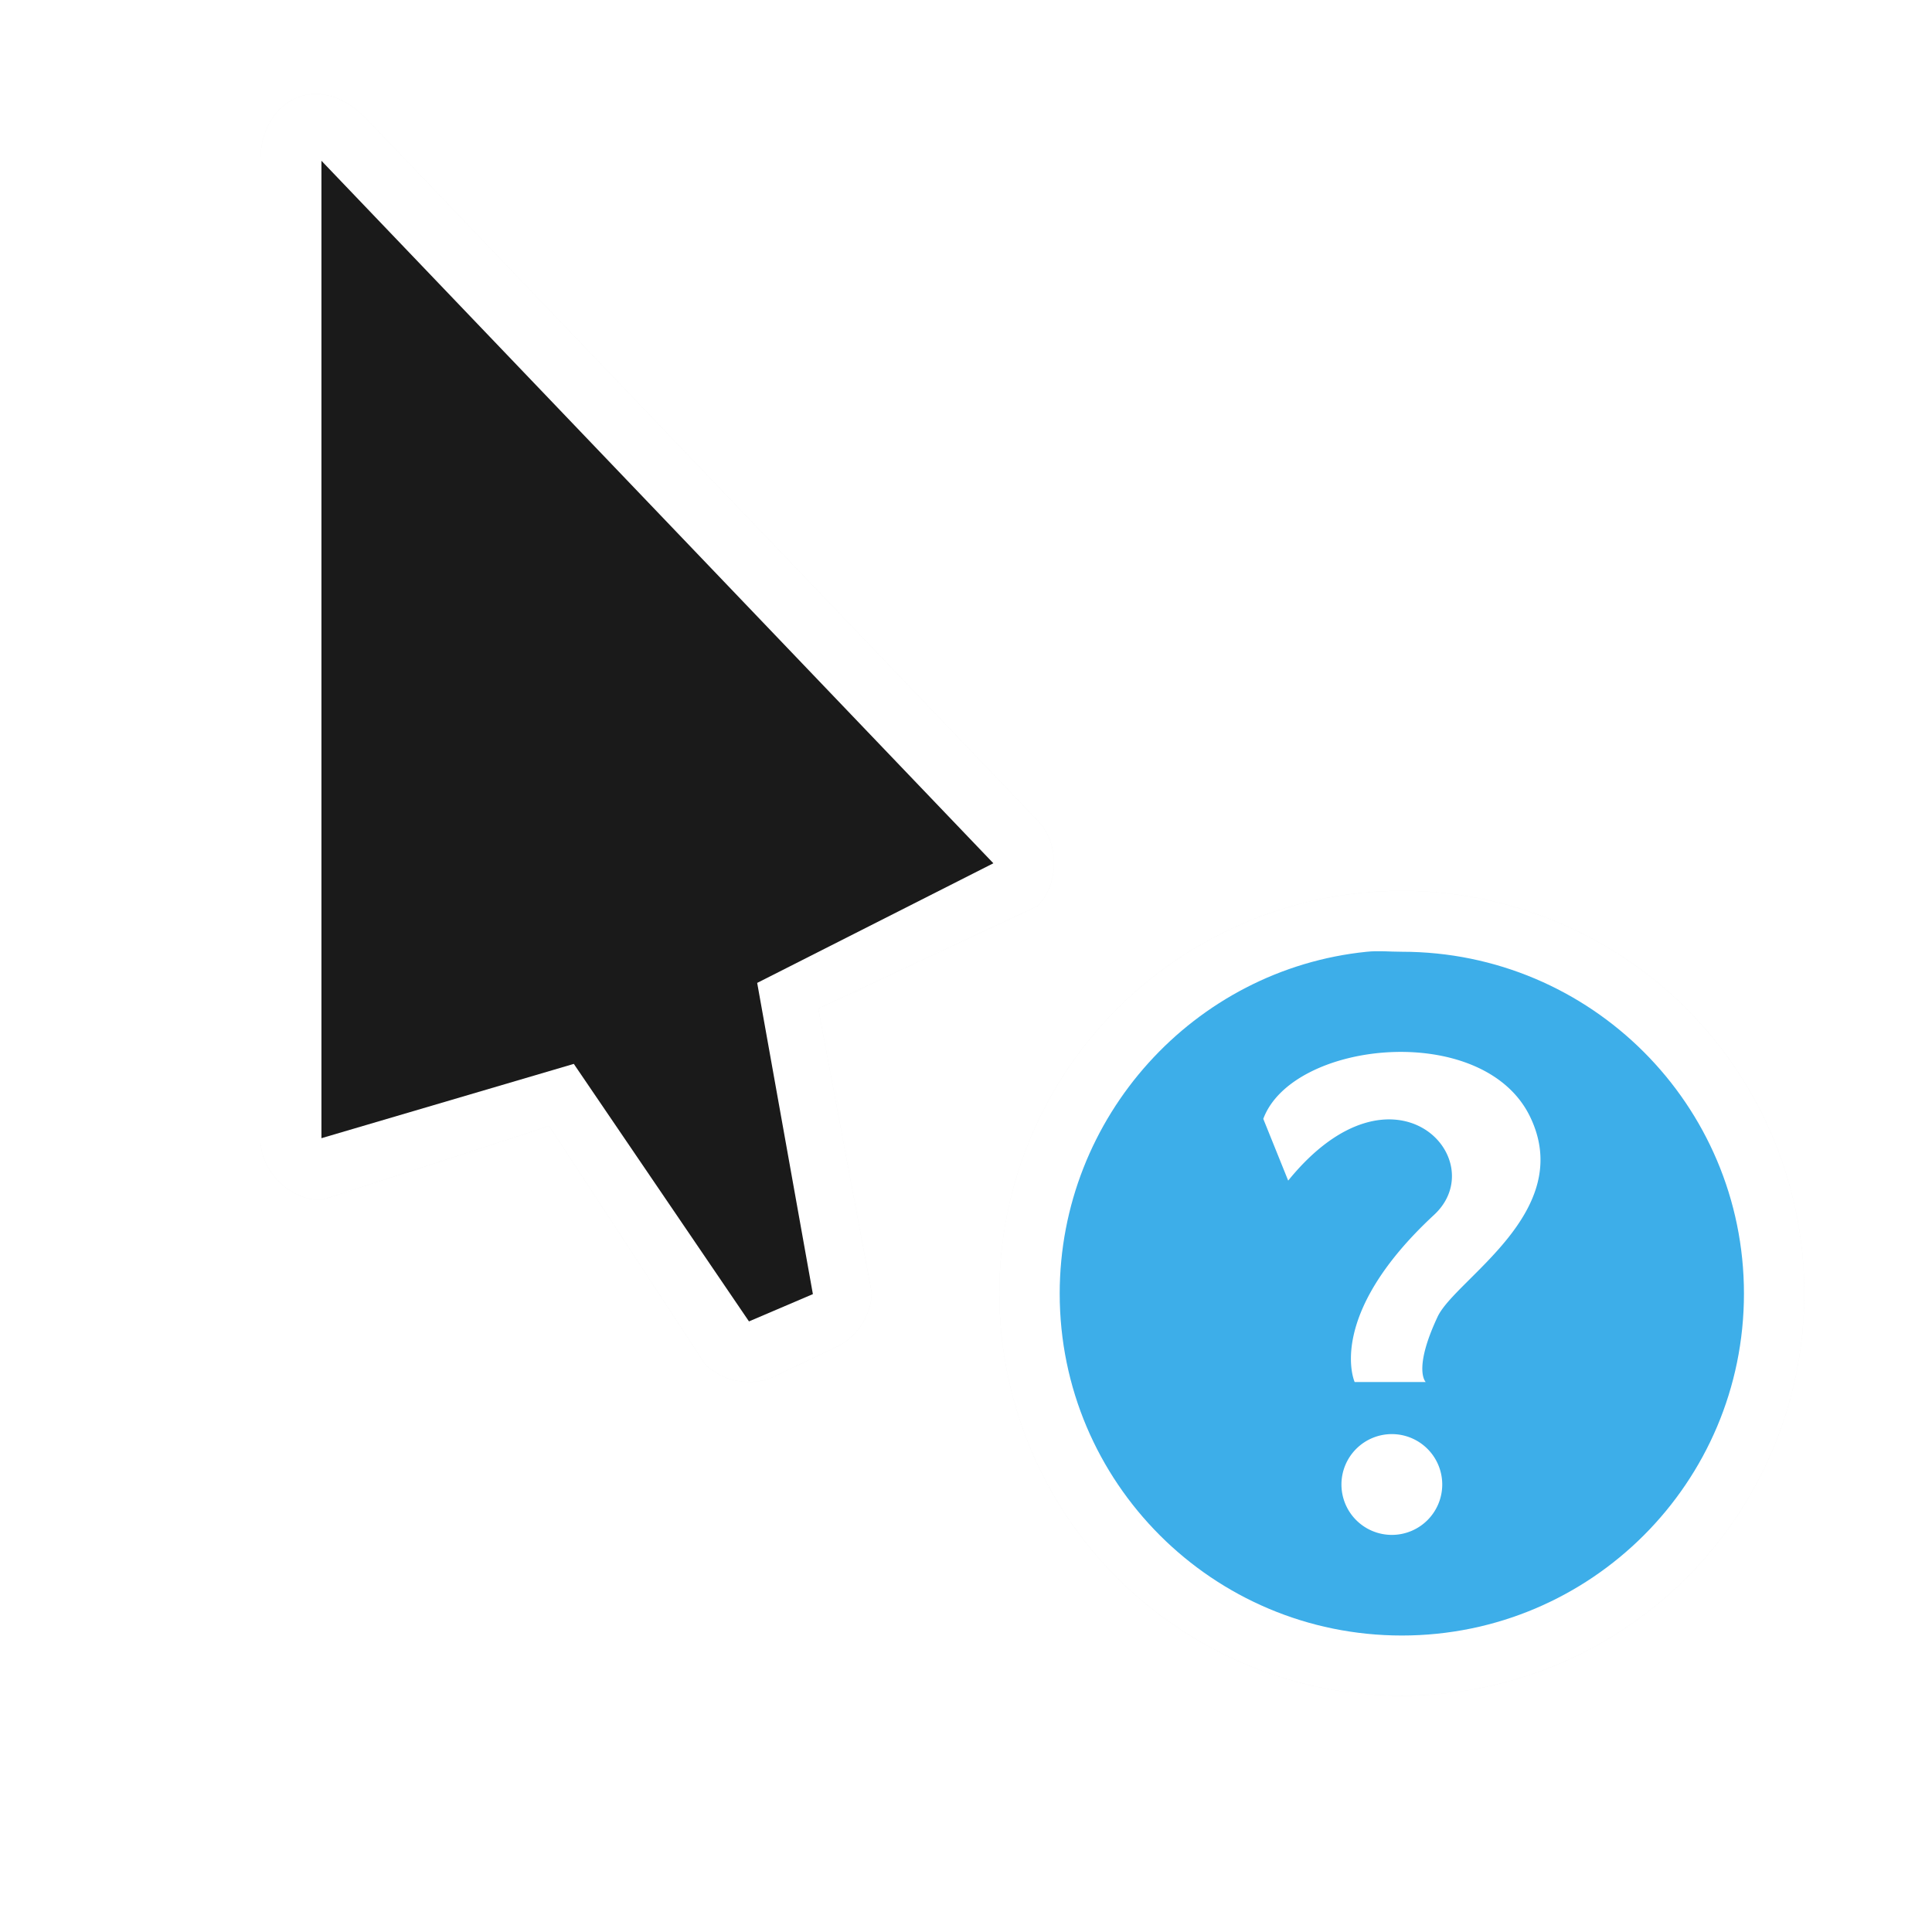 <svg height="240" viewBox="0 0 24 24" width="240" xmlns="http://www.w3.org/2000/svg" xmlns:xlink="http://www.w3.org/1999/xlink">
  <filter id="a" color-interpolation-filters="sRGB" height="1.272" width="1.441" x="-.22" y="-.136">
    <feGaussianBlur stdDeviation=".905" />
  </filter>
  <filter id="b" color-interpolation-filters="sRGB" height="1.336" width="1.336" x="-.168" y="-.168">
    <feGaussianBlur stdDeviation=".7" />
  </filter>
  <circle cx="17.414" cy="16.066" fill-rule="evenodd" filter="url(#b)" opacity=".2" r="5" stroke-width=".455" />
  <g stroke-width=".759">
    <path d="m3.234 2.007v12.142c0.0.397.362.759.759.759 0 0 2.946-.956 2.828-.922l1.939 2.962c.224.224.594.284.877.142l.765-.364c.249-.121.42-.387.427-.664l-.664-3.533 2.721-1.272c.277-.281.277-.787 0-1.067l-8.347-8.727c-.622-.622-1.317-.178-1.304.545z" filter="url(#a)" opacity=".2" />
    <path d="m3.234 2.007v12.142c0.0.397.362.759.759.759 0 0 2.946-.956 2.828-.922l1.939 2.962c.224.224.594.284.877.142l.765-.364c.249-.121.42-.387.427-.664l-.664-3.533 2.721-1.272c.277-.281.277-.787 0-1.067l-8.347-8.727c-.622-.622-1.317-.178-1.304.545z" fill="#fff" />
    <path d="m3.993 14.139v-12.142l8.347 8.727-2.934 1.486.692 3.866-.794.339-2.176-3.199z" fill="#1a1a1a" />
  </g>
  <circle cx="17.414" cy="16.066" fill="#fff" fill-rule="evenodd" r="5" stroke-width=".455" />
  <g transform="translate(28.131 10.721)">
    <path d="m-11.152 1.102c-2.143.217-3.815 2.048-3.815 4.247 0 2.345 1.903 4.247 4.25 4.247 2.347 0 4.25-1.901 4.25-4.247 0-2.345-1.903-4.247-4.25-4.247-.147 0-.292-.015-.435 0z" fill="#3daee9" stroke-width=".772" />
    <path d="m-10.215 7.72a.626.626 0 0 1 -.626.626.626.626 0 0 1 -.626-.626.626.626 0 0 1 .626-.626.626.626 0 0 1 .626.626zm-1.914-3.776-.309-.766c.362-.977 2.733-1.223 3.313-.029.576 1.185-.928 2.017-1.148 2.488-.309.659-.147.81-.147.81h-.883s-.371-.818.986-2.076c.742-.687-.501-2.04-1.811-.427z" fill="#fff" stroke-width=".666" />
  </g>
</svg>
